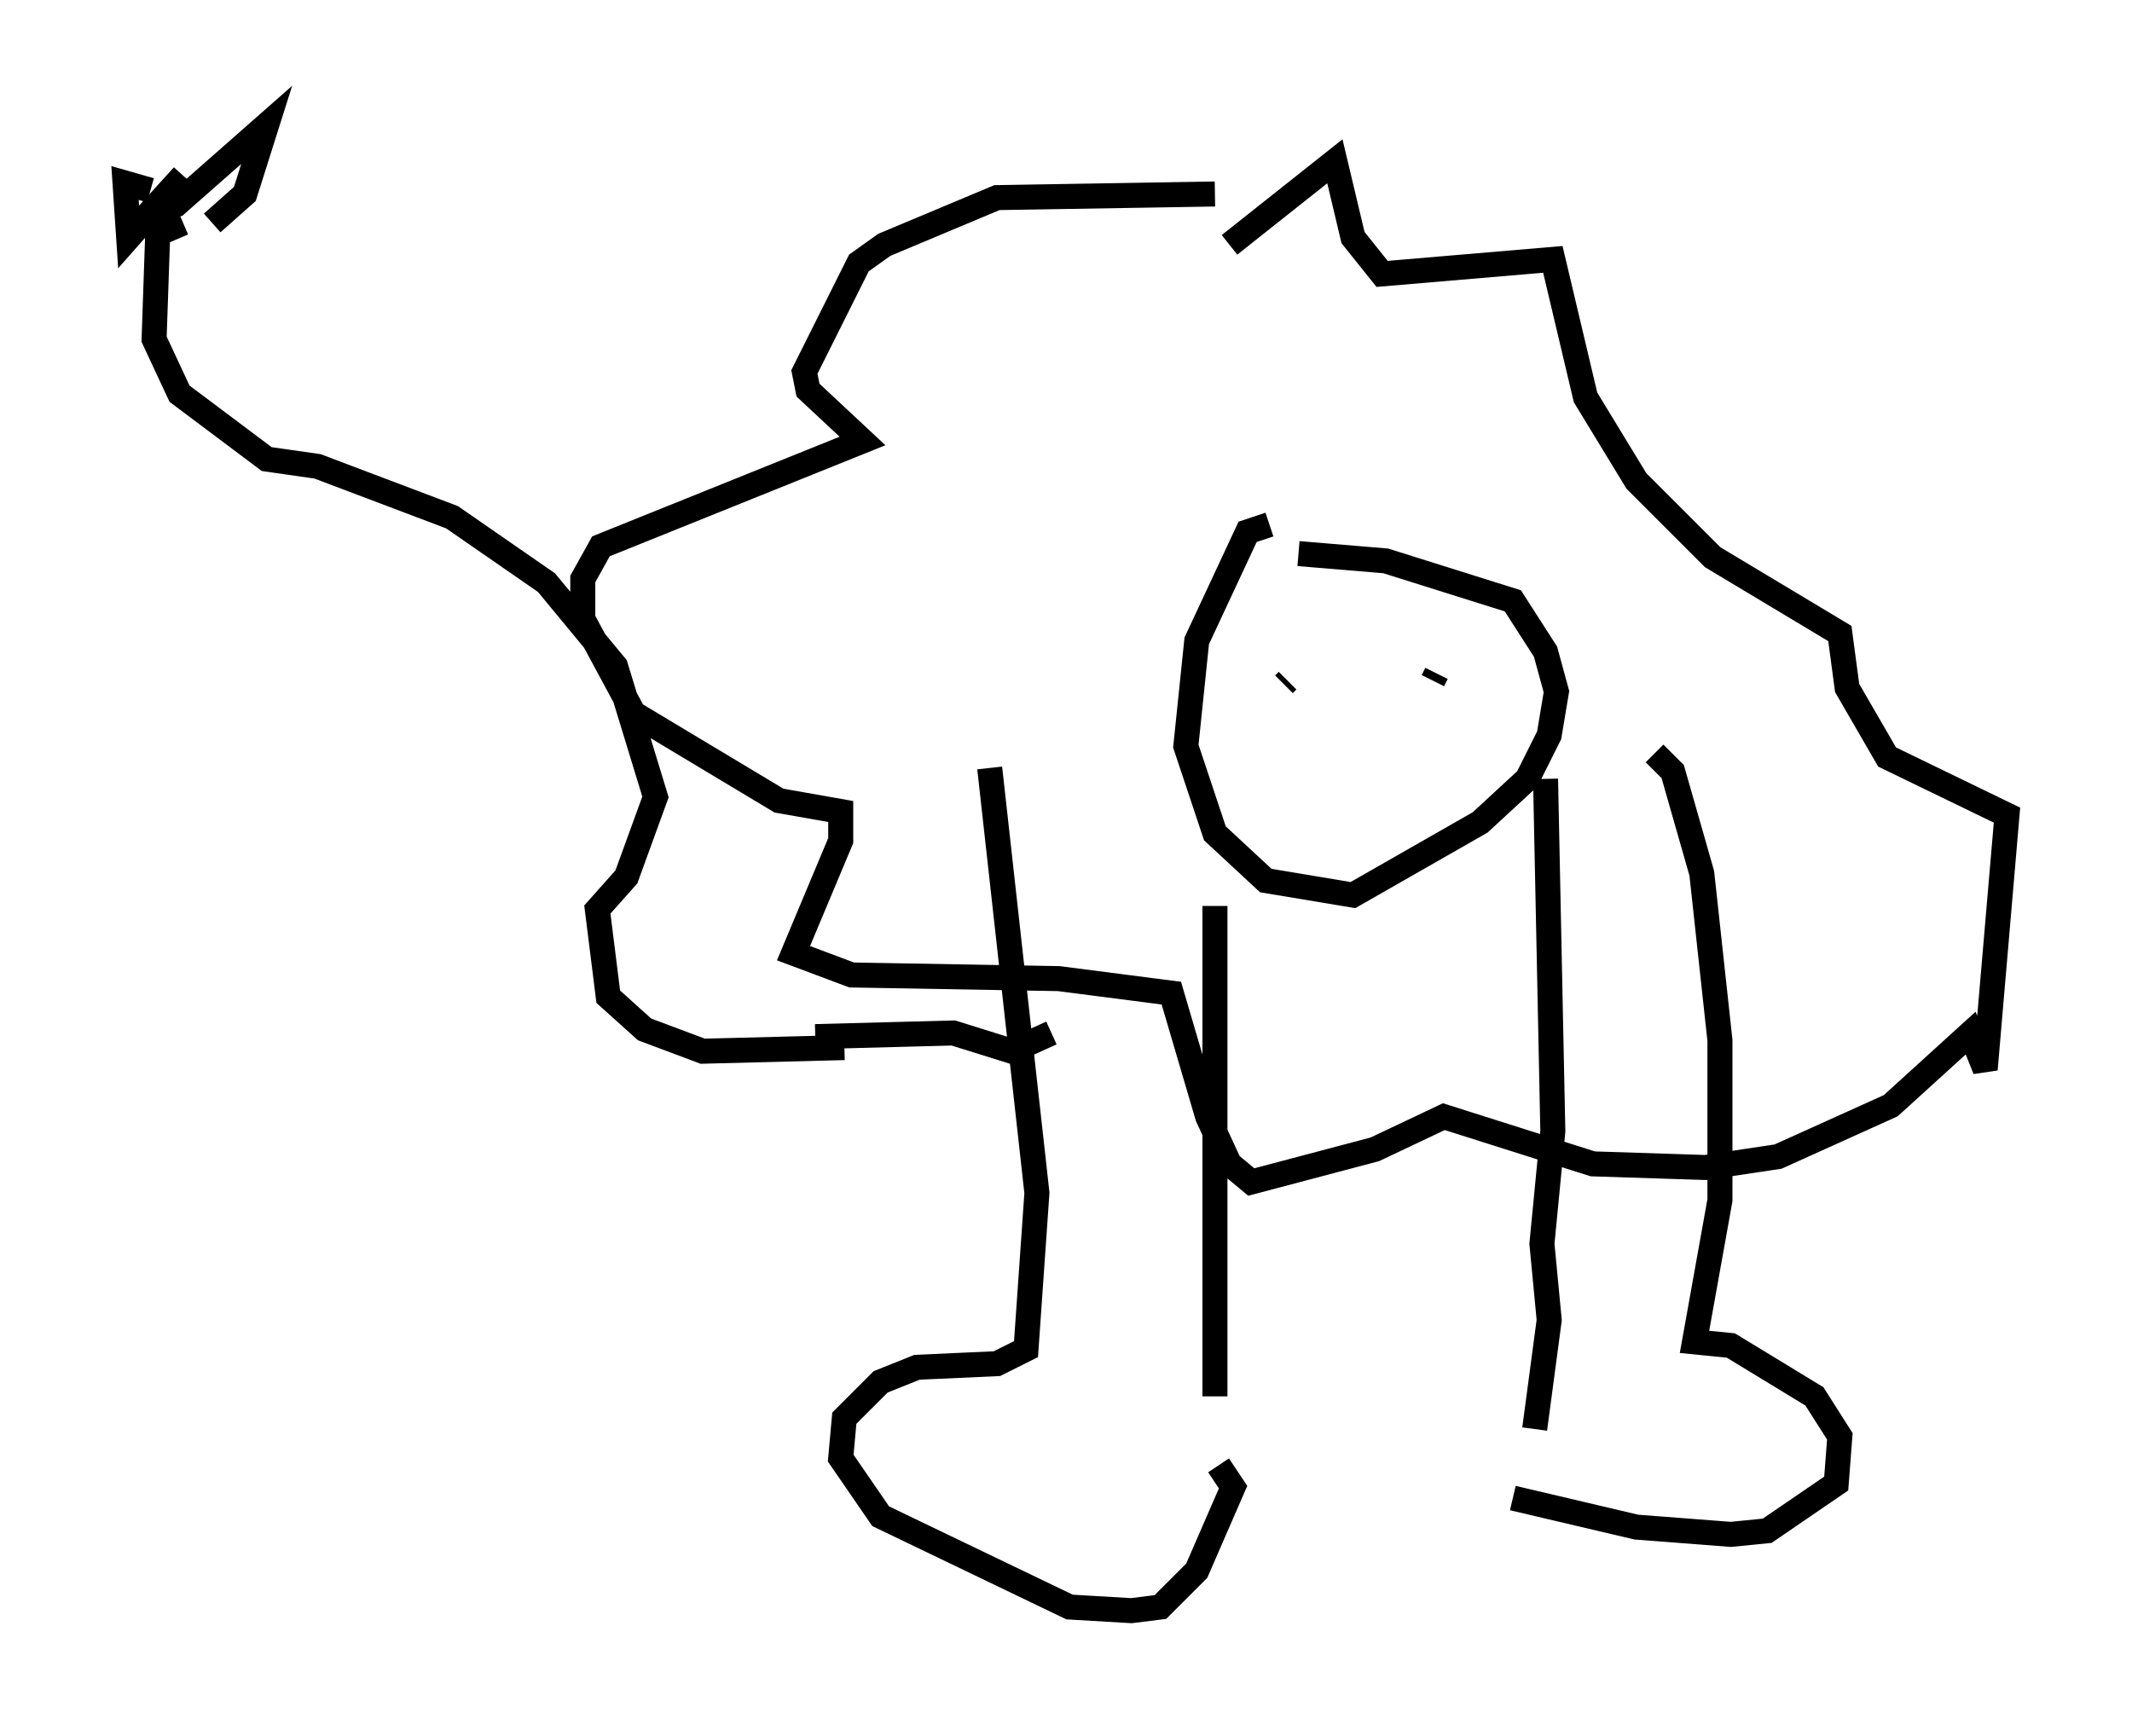 <?xml version="1.0" encoding="utf-8" ?>
<svg baseProfile="full" height="69.408" version="1.1" width="85.24" xmlns="http://www.w3.org/2000/svg" xmlns:ev="http://www.w3.org/2001/xml-events" xmlns:xlink="http://www.w3.org/1999/xlink"><defs /><rect fill="white" height="69.408" width="85.24" x="0" y="0" /><path d="M49.156, 32.162 m-0.581, 4.067 l0.0, 19.609 m13.218, -24.693 l0.291, 14.089 -0.436, 4.503 l0.291, 3.05 -0.581, 4.358 m4.793, -27.017 l0.726, 0.726 1.162, 4.067 l0.726, 6.682 0.0, 6.391 l-1.017, 5.665 1.453, 0.145 l3.341, 2.034 1.017, 1.598 l-0.145, 1.888 -2.76, 1.888 l-1.453, 0.145 -3.777, -0.291 l-4.939, -1.162 m-20.916, -29.195 l1.888, 16.994 -0.436, 6.246 l-1.162, 0.581 -3.196, 0.145 l-1.453, 0.581 -1.453, 1.453 l-0.145, 1.598 1.598, 2.324 l7.553, 3.631 2.469, 0.145 l1.162, -0.145 1.453, -1.453 l1.453, -3.341 -0.581, -0.872 m2.034, -37.62 l-0.872, 0.291 -2.034, 4.358 l-0.436, 4.212 1.162, 3.486 l2.034, 1.888 3.486, 0.581 l5.084, -2.905 1.888, -1.743 l0.872, -1.743 0.291, -1.743 l-0.436, -1.598 -1.307, -2.034 l-5.084, -1.598 -3.486, -0.291 m-3.341, -14.38 l-8.715, 0.145 -4.503, 1.888 l-1.017, 0.726 -2.179, 4.358 l0.145, 0.726 2.179, 2.034 l-10.458, 4.212 -0.726, 1.307 l0.0, 1.598 2.034, 3.777 l5.81, 3.486 2.469, 0.436 l0.0, 1.162 -1.888, 4.503 l2.324, 0.872 8.279, 0.145 l4.503, 0.581 1.453, 4.939 l0.872, 1.888 0.872, 0.726 l4.939, -1.307 2.76, -1.307 l5.955, 1.888 4.503, 0.145 l2.905, -0.436 4.503, -2.034 l3.196, -2.905 0.581, 1.453 l0.872, -10.168 -4.793, -2.324 l-1.598, -2.76 -0.291, -2.179 l-5.084, -3.05 -3.05, -3.05 l-2.034, -3.341 -1.307, -5.52 l-6.827, 0.581 -1.162, -1.453 l-0.726, -3.05 -4.212, 3.341 m-15.397, 32.1 l-5.665, 0.145 -2.324, -0.872 l-1.453, -1.307 -0.436, -3.486 l1.162, -1.307 1.162, -3.196 l-1.598, -5.229 -2.76, -3.341 l-3.777, -2.615 -5.374, -2.034 l-2.034, -0.291 -3.486, -2.615 l-1.017, -2.179 0.145, -4.212 l1.017, -0.436 m-1.307, -1.307 l-1.017, -0.291 0.145, 2.179 l2.179, -2.469 -1.453, 1.598 l1.162, -0.436 3.631, -3.196 l-0.872, 2.76 -1.307, 1.162 m24.112, 32.536 l5.52, -0.145 2.324, 0.726 l1.598, -0.726 m9.296, -13.944 l0.145, -0.145 m5.955, -0.145 l0.0, 0.0 m-0.145, 0.145 l0.145, -0.291 m-4.067, 3.341 " fill="none" stroke="black" stroke-width="1" /></svg>